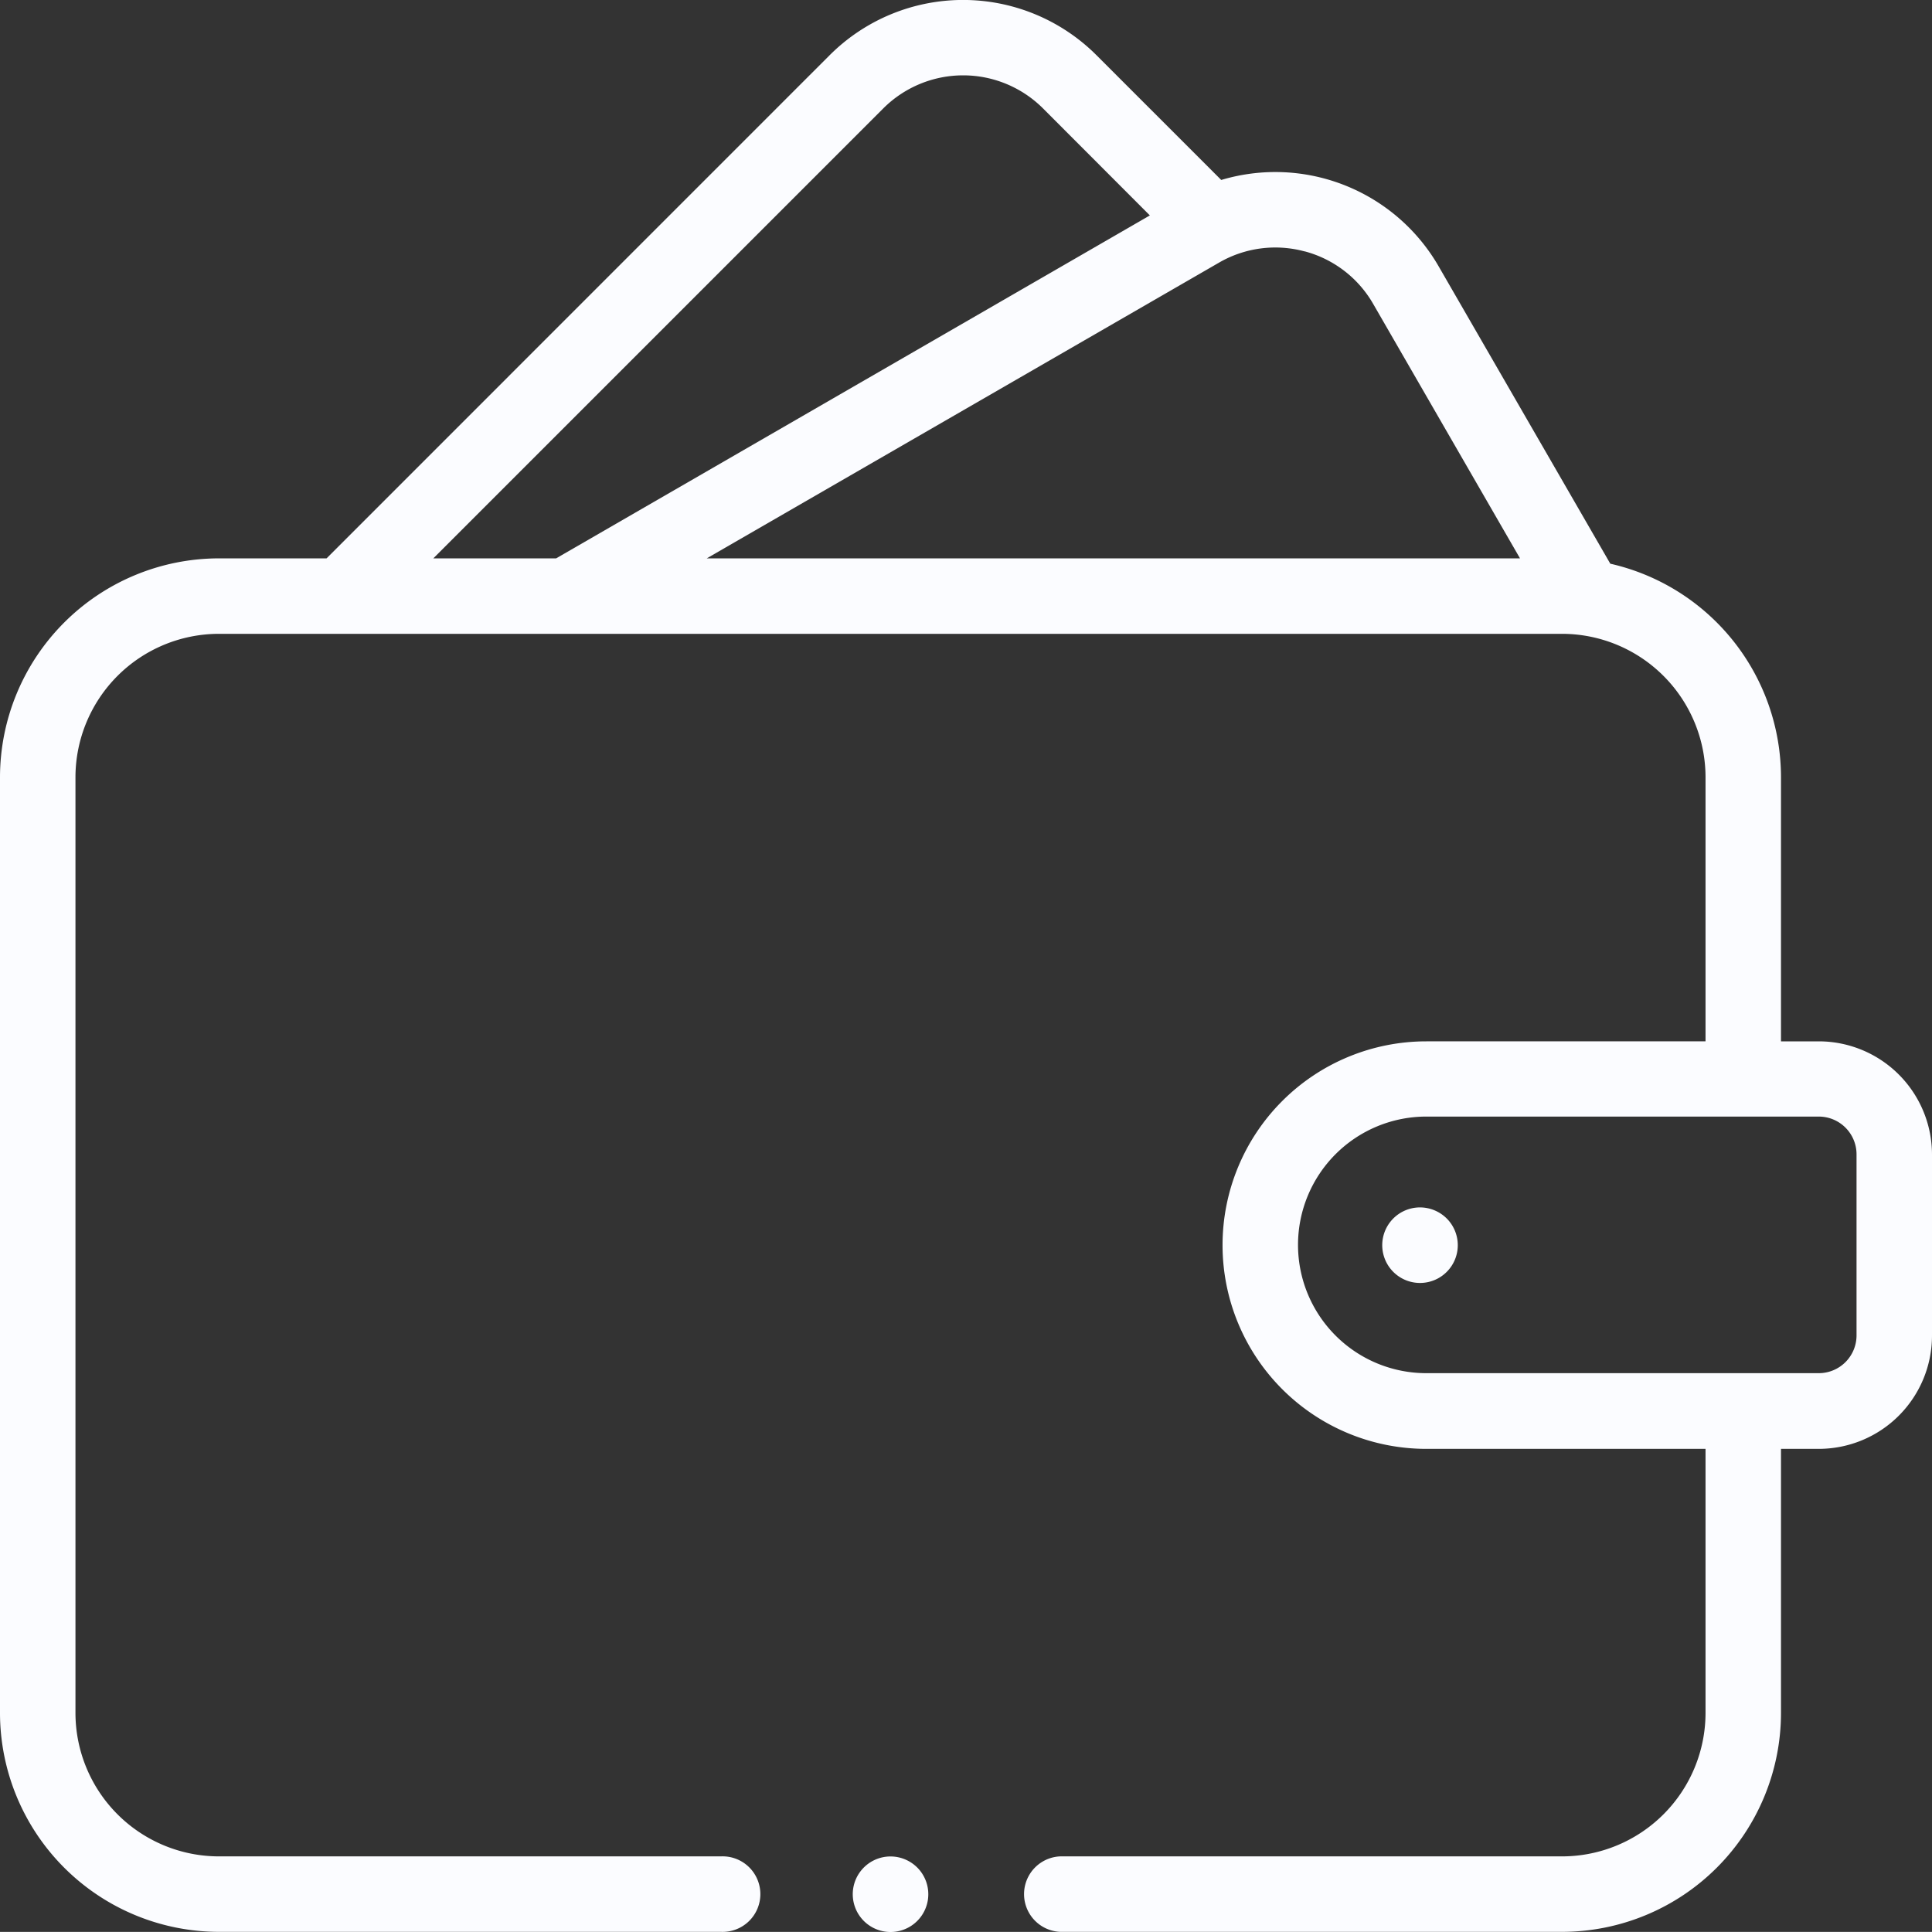 <svg xmlns="http://www.w3.org/2000/svg" width="25.013" height="25.012" viewBox="0 0 25.013 25.012"><rect x="0" y="0" width="25.013" height="25.012" fill="#333333" stroke="none"/><defs><style>.a{fill:#fbfcff;}</style></defs><g transform="translate(0 -0.011)"><g transform="translate(0 0.011)"><path class="a" d="M23.547,13.493h-.489v-3.42a2.838,2.838,0,0,0-2.21-2.764L18.625,3.458a2.441,2.441,0,0,0-2.814-1.117L14.194.724a2.443,2.443,0,0,0-3.451,0L4.228,7.24H2.833A2.837,2.837,0,0,0,0,10.073V22.189a2.837,2.837,0,0,0,2.833,2.833h6.5a.489.489,0,1,0,0-.977h-6.5A1.859,1.859,0,0,1,.977,22.189V10.073A1.859,1.859,0,0,1,2.833,8.217H20.225a1.859,1.859,0,0,1,1.856,1.856v3.42H18.466a2.638,2.638,0,0,0,0,5.276h3.615v3.42a1.859,1.859,0,0,1-1.856,1.856h-6.5a.489.489,0,0,0,0,.977h6.5a2.837,2.837,0,0,0,2.833-2.833v-3.42h.489A1.467,1.467,0,0,0,25.013,17.3V14.958A1.467,1.467,0,0,0,23.547,13.493ZM16.891,3.265a1.453,1.453,0,0,1,.888.682l1.9,3.293H9.15l6.631-3.828a1.453,1.453,0,0,1,1.11-.146Zm-5.456-1.85a1.463,1.463,0,0,1,2.069,0L14.887,2.8,7.2,7.24H5.61ZM24.036,17.3a.489.489,0,0,1-.489.489H18.466a1.661,1.661,0,0,1,0-3.322h5.081a.489.489,0,0,1,.489.489Z" transform="translate(0 -0.011)"/><path class="a" d="M366.819,319.988a.489.489,0,1,0,.345.143A.492.492,0,0,0,366.819,319.988Z" transform="translate(-348.434 -304.356)"/><path class="a" d="M226.489,491.988a.489.489,0,1,0,.345.143A.492.492,0,0,0,226.489,491.988Z" transform="translate(-214.959 -467.953)"/></g></g></svg>